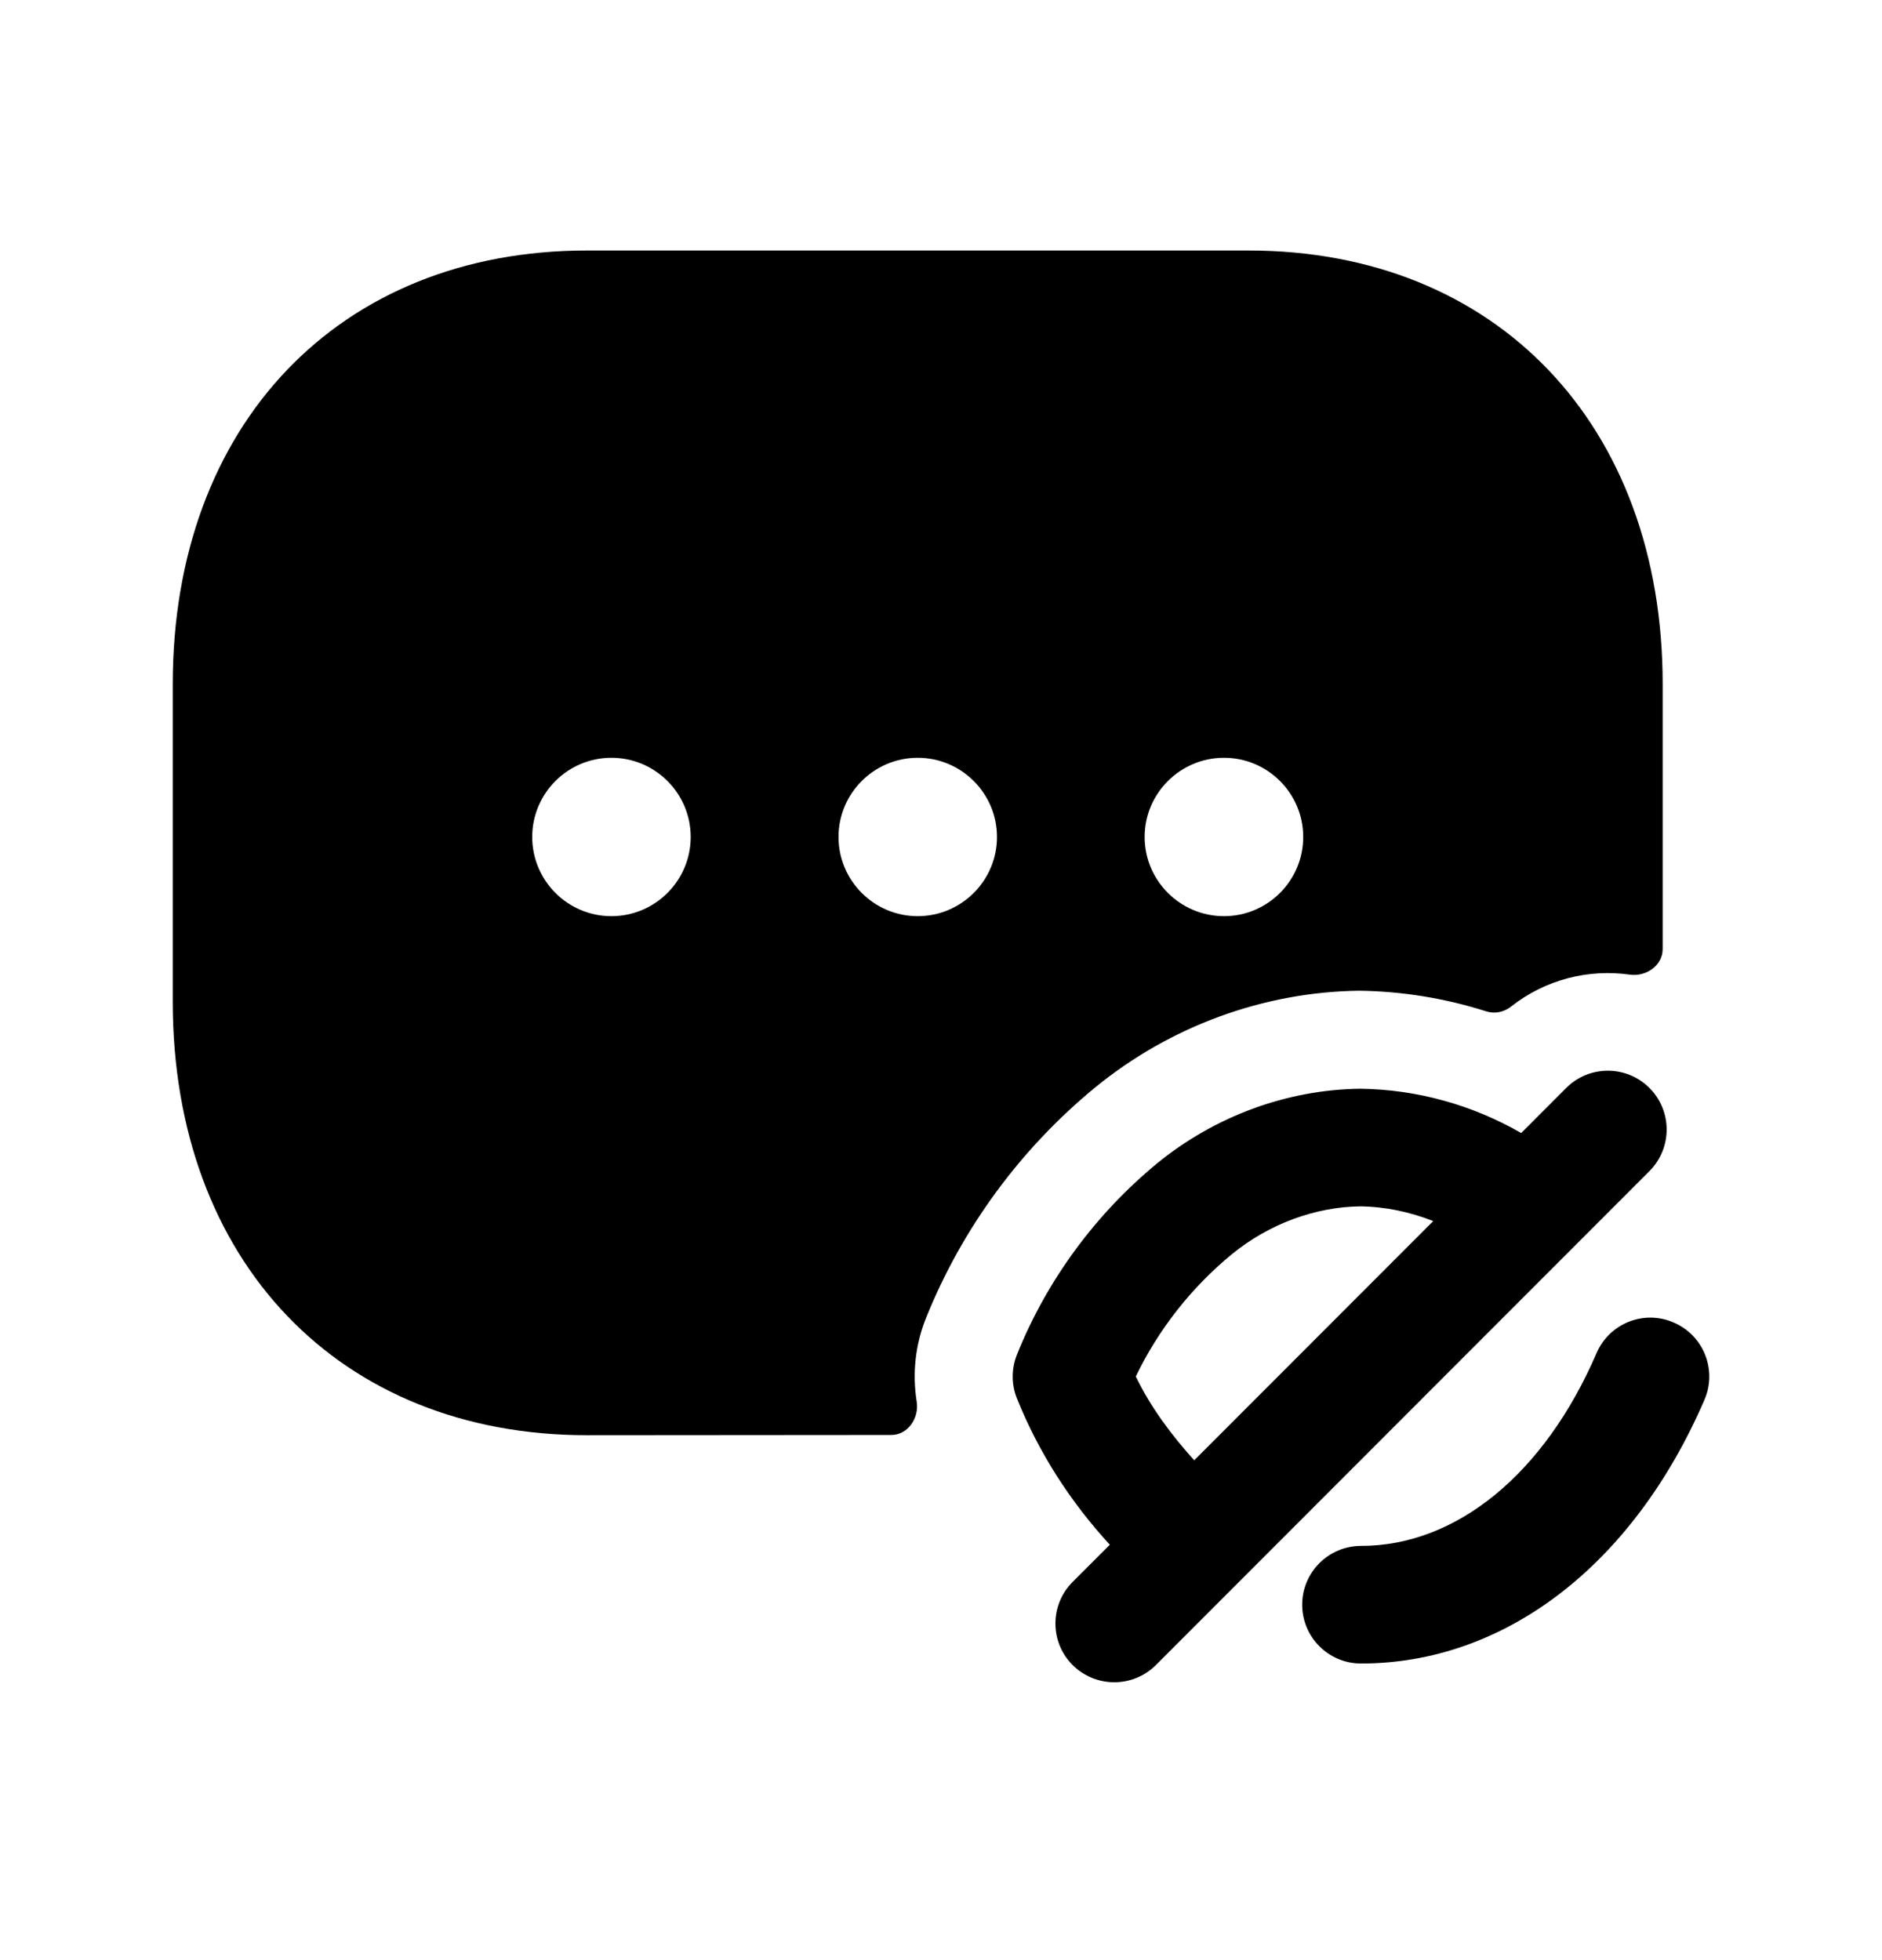 <svg width="24" height="25" viewBox="0 0 24 25" fill="none" xmlns="http://www.w3.org/2000/svg">
<path fill-rule="evenodd" clip-rule="evenodd" d="M10.693 10.675C10.693 10.118 11.146 9.665 11.703 9.665C12.26 9.665 12.714 10.118 12.714 10.675C12.714 11.232 12.26 11.685 11.703 11.685C11.146 11.685 10.693 11.232 10.693 10.675ZM7.797 11.685C7.24 11.685 6.787 11.232 6.787 10.675C6.787 10.118 7.24 9.665 7.797 9.665C8.355 9.665 8.808 10.118 8.808 10.675C8.808 11.232 8.355 11.685 7.797 11.685ZM15.609 9.665C16.166 9.665 16.619 10.118 16.619 10.675C16.619 11.232 16.166 11.685 15.609 11.685C15.051 11.685 14.597 11.232 14.597 10.675C14.597 10.118 15.051 9.665 15.609 9.665ZM11.809 16.81C12.267 15.671 13.011 14.655 13.963 13.872C14.919 13.089 16.113 12.652 17.33 12.636C17.891 12.643 18.438 12.735 18.956 12.9C19.064 12.934 19.181 12.908 19.27 12.838C19.709 12.491 20.259 12.356 20.785 12.431C20.992 12.46 21.203 12.314 21.203 12.105V8.725C21.203 5.417 19.08 3.195 15.92 3.195H7.485C4.326 3.195 2.203 5.417 2.203 8.725V12.775C2.203 16.082 4.326 18.305 7.485 18.305L11.366 18.302C11.578 18.302 11.724 18.085 11.69 17.876C11.633 17.519 11.672 17.15 11.809 16.81Z" fill="black"/>
<path fill-rule="evenodd" clip-rule="evenodd" d="M14.484 17.556C14.773 16.956 15.193 16.421 15.71 15.996C16.181 15.611 16.769 15.394 17.345 15.386C17.665 15.39 17.98 15.457 18.277 15.574L15.229 18.625C14.936 18.3 14.674 17.949 14.484 17.556ZM21.034 13.876C20.74 13.582 20.265 13.584 19.973 13.876L19.399 14.451C18.779 14.094 18.073 13.895 17.345 13.886C16.411 13.898 15.493 14.236 14.757 14.837C13.967 15.488 13.349 16.331 12.969 17.276C12.897 17.455 12.896 17.656 12.968 17.835C13.244 18.523 13.65 19.156 14.153 19.702L13.679 20.176C13.386 20.469 13.386 20.945 13.679 21.237C13.826 21.383 14.018 21.456 14.21 21.456C14.402 21.456 14.593 21.383 14.74 21.237L21.034 14.937C21.327 14.644 21.327 14.168 21.034 13.876Z" fill="black"/>
<path fill-rule="evenodd" clip-rule="evenodd" d="M21.344 16.868C20.965 16.702 20.523 16.877 20.359 17.26C19.695 18.798 18.573 19.717 17.356 19.717C16.942 19.717 16.606 20.053 16.606 20.467C16.606 20.881 16.942 21.217 17.356 21.217C19.19 21.217 20.827 19.96 21.736 17.853C21.9 17.473 21.725 17.032 21.344 16.868Z" fill="black"/>
</svg>